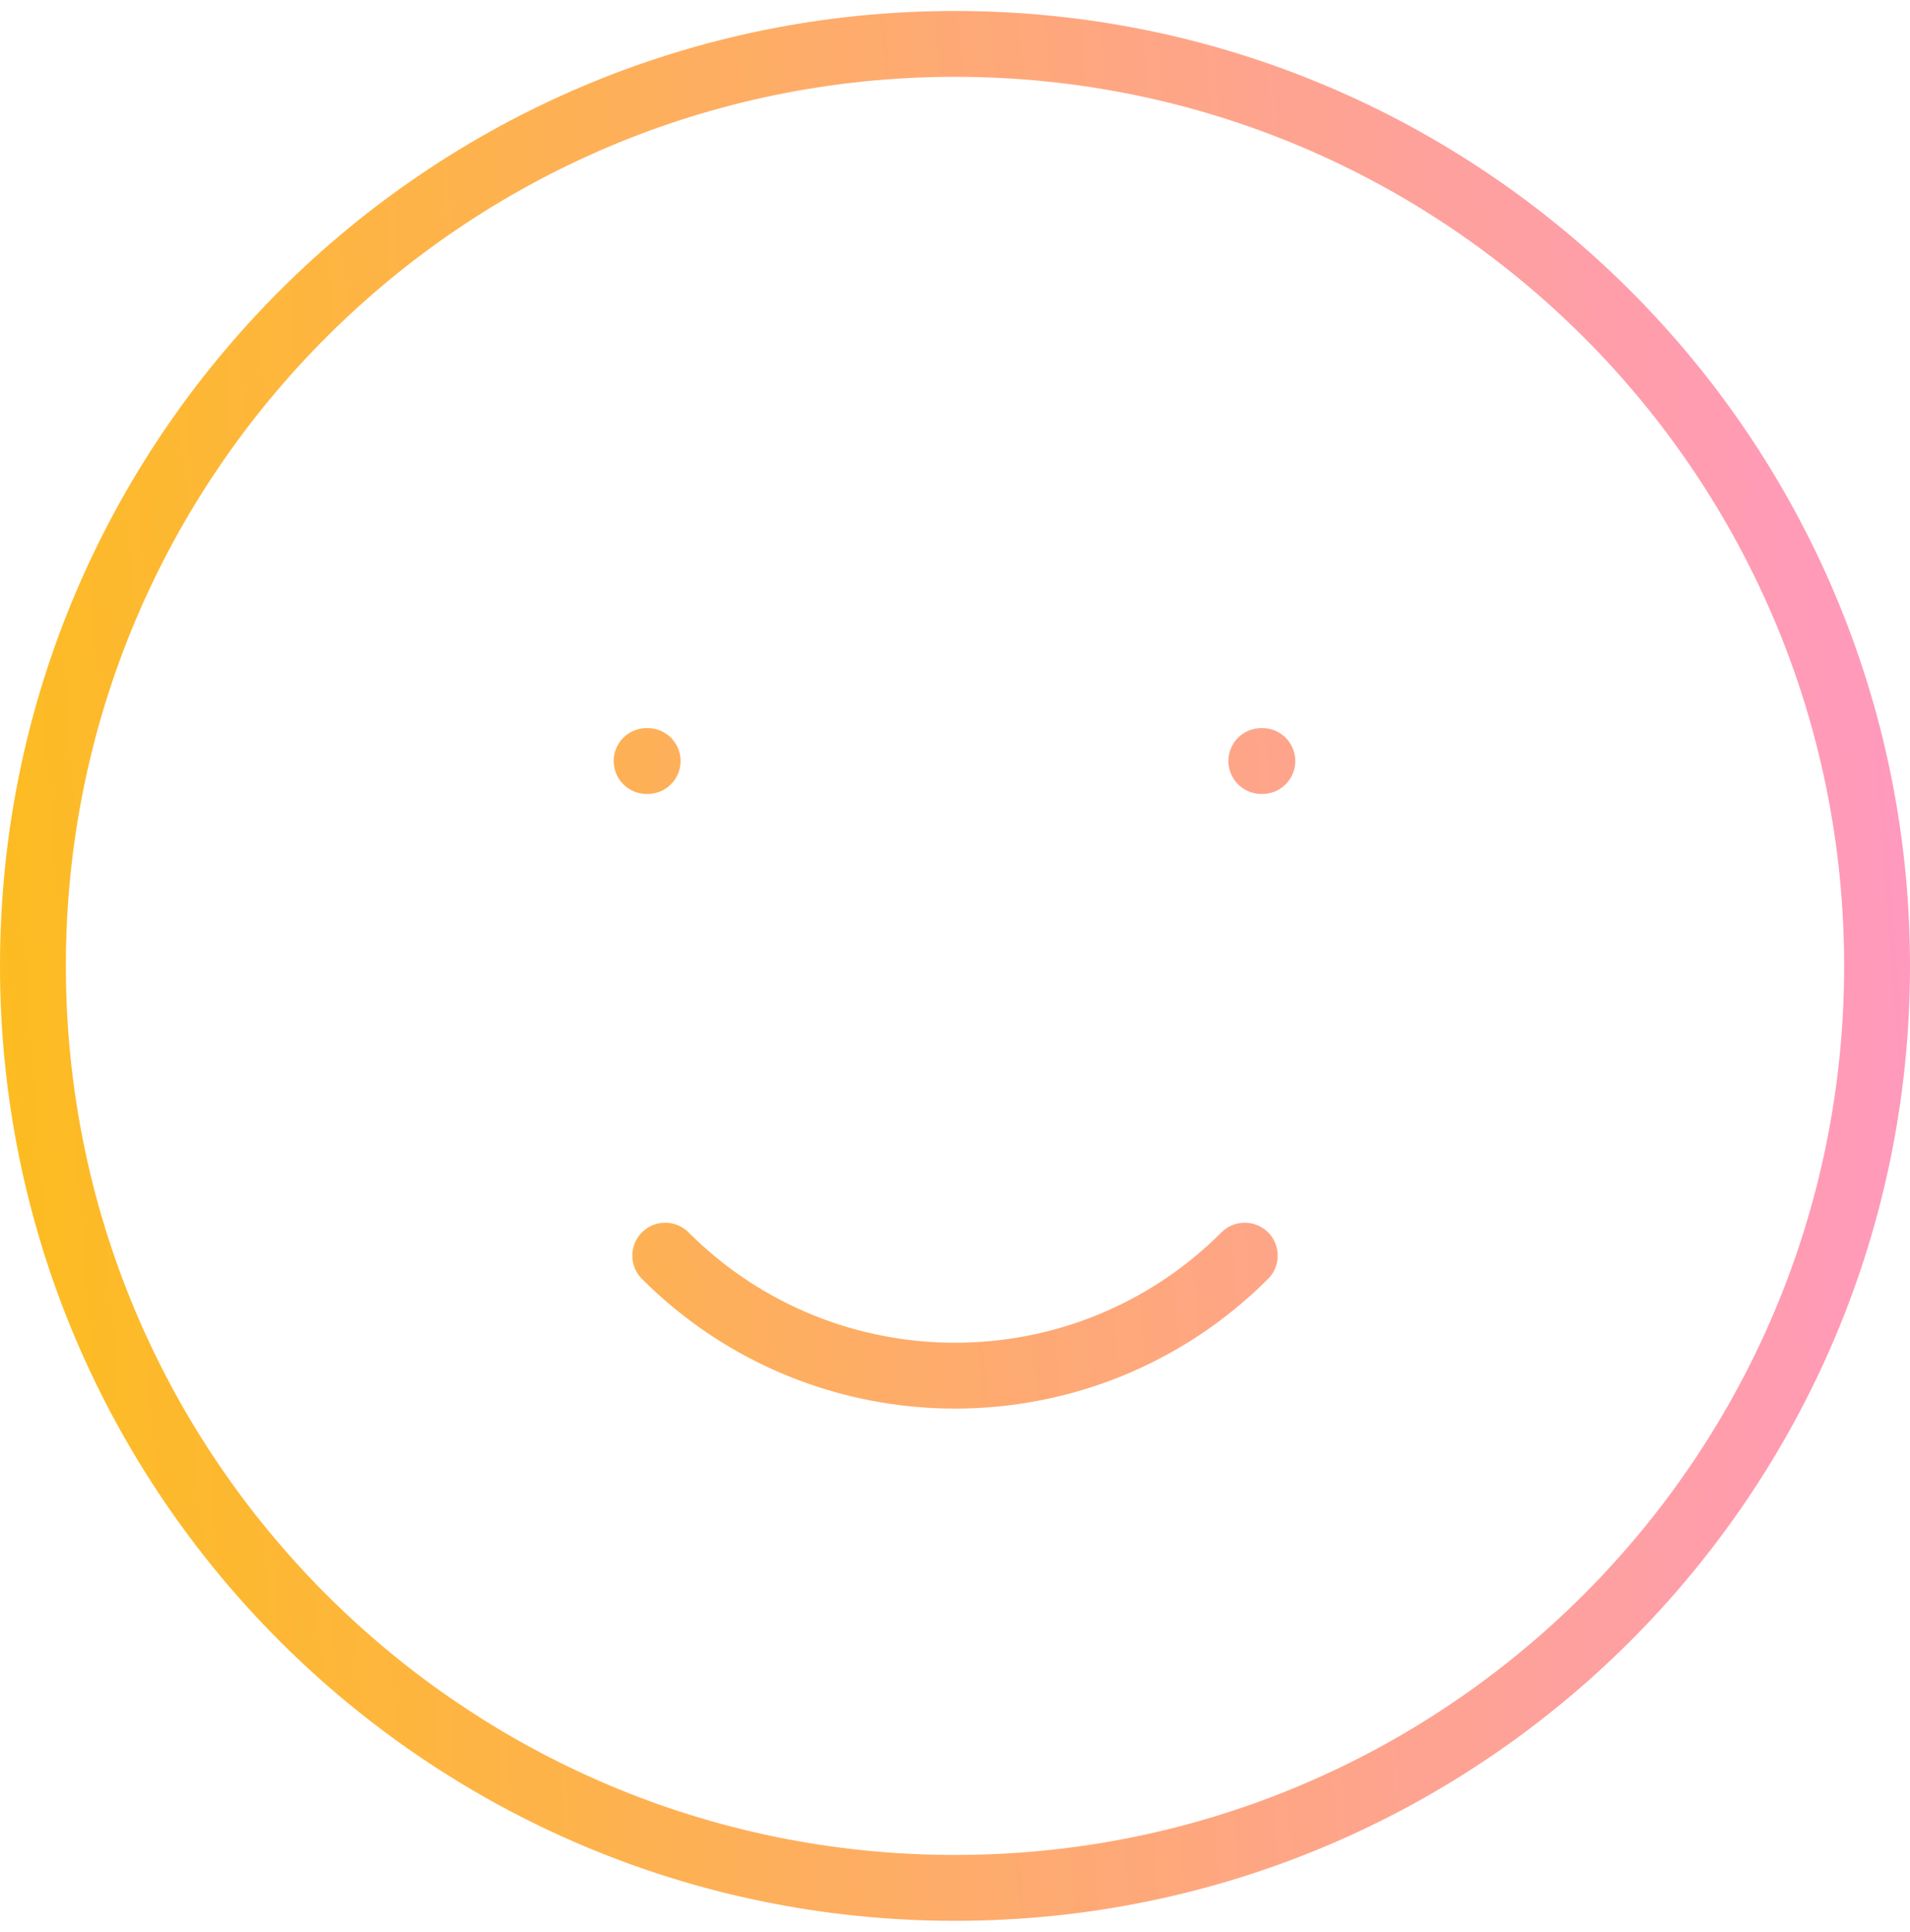 <svg width="87" height="88" viewBox="0 0 87 88" fill="none" xmlns="http://www.w3.org/2000/svg">
<path d="M30.301 57.199C37.59 64.489 49.41 64.489 56.699 57.199M57.5 34.667H57.453M29.5 34.667H29.453M1.5 44C1.5 67.196 20.304 86 43.5 86C66.696 86 85.5 67.196 85.5 44C85.5 20.804 66.696 2 43.5 2C20.304 2 1.5 20.804 1.5 44Z" stroke="url(#paint0_linear_19926_27025)" stroke-width="3" stroke-linecap="round" stroke-linejoin="round"/>
<defs>
<linearGradient id="paint0_linear_19926_27025" x1="100.87" y1="-13.37" x2="-22.2" y2="-4.293" gradientUnits="userSpaceOnUse">
<stop stop-color="#FF92DE"/>
<stop offset="1" stop-color="#FDC300"/>
</linearGradient>
</defs>
</svg>
